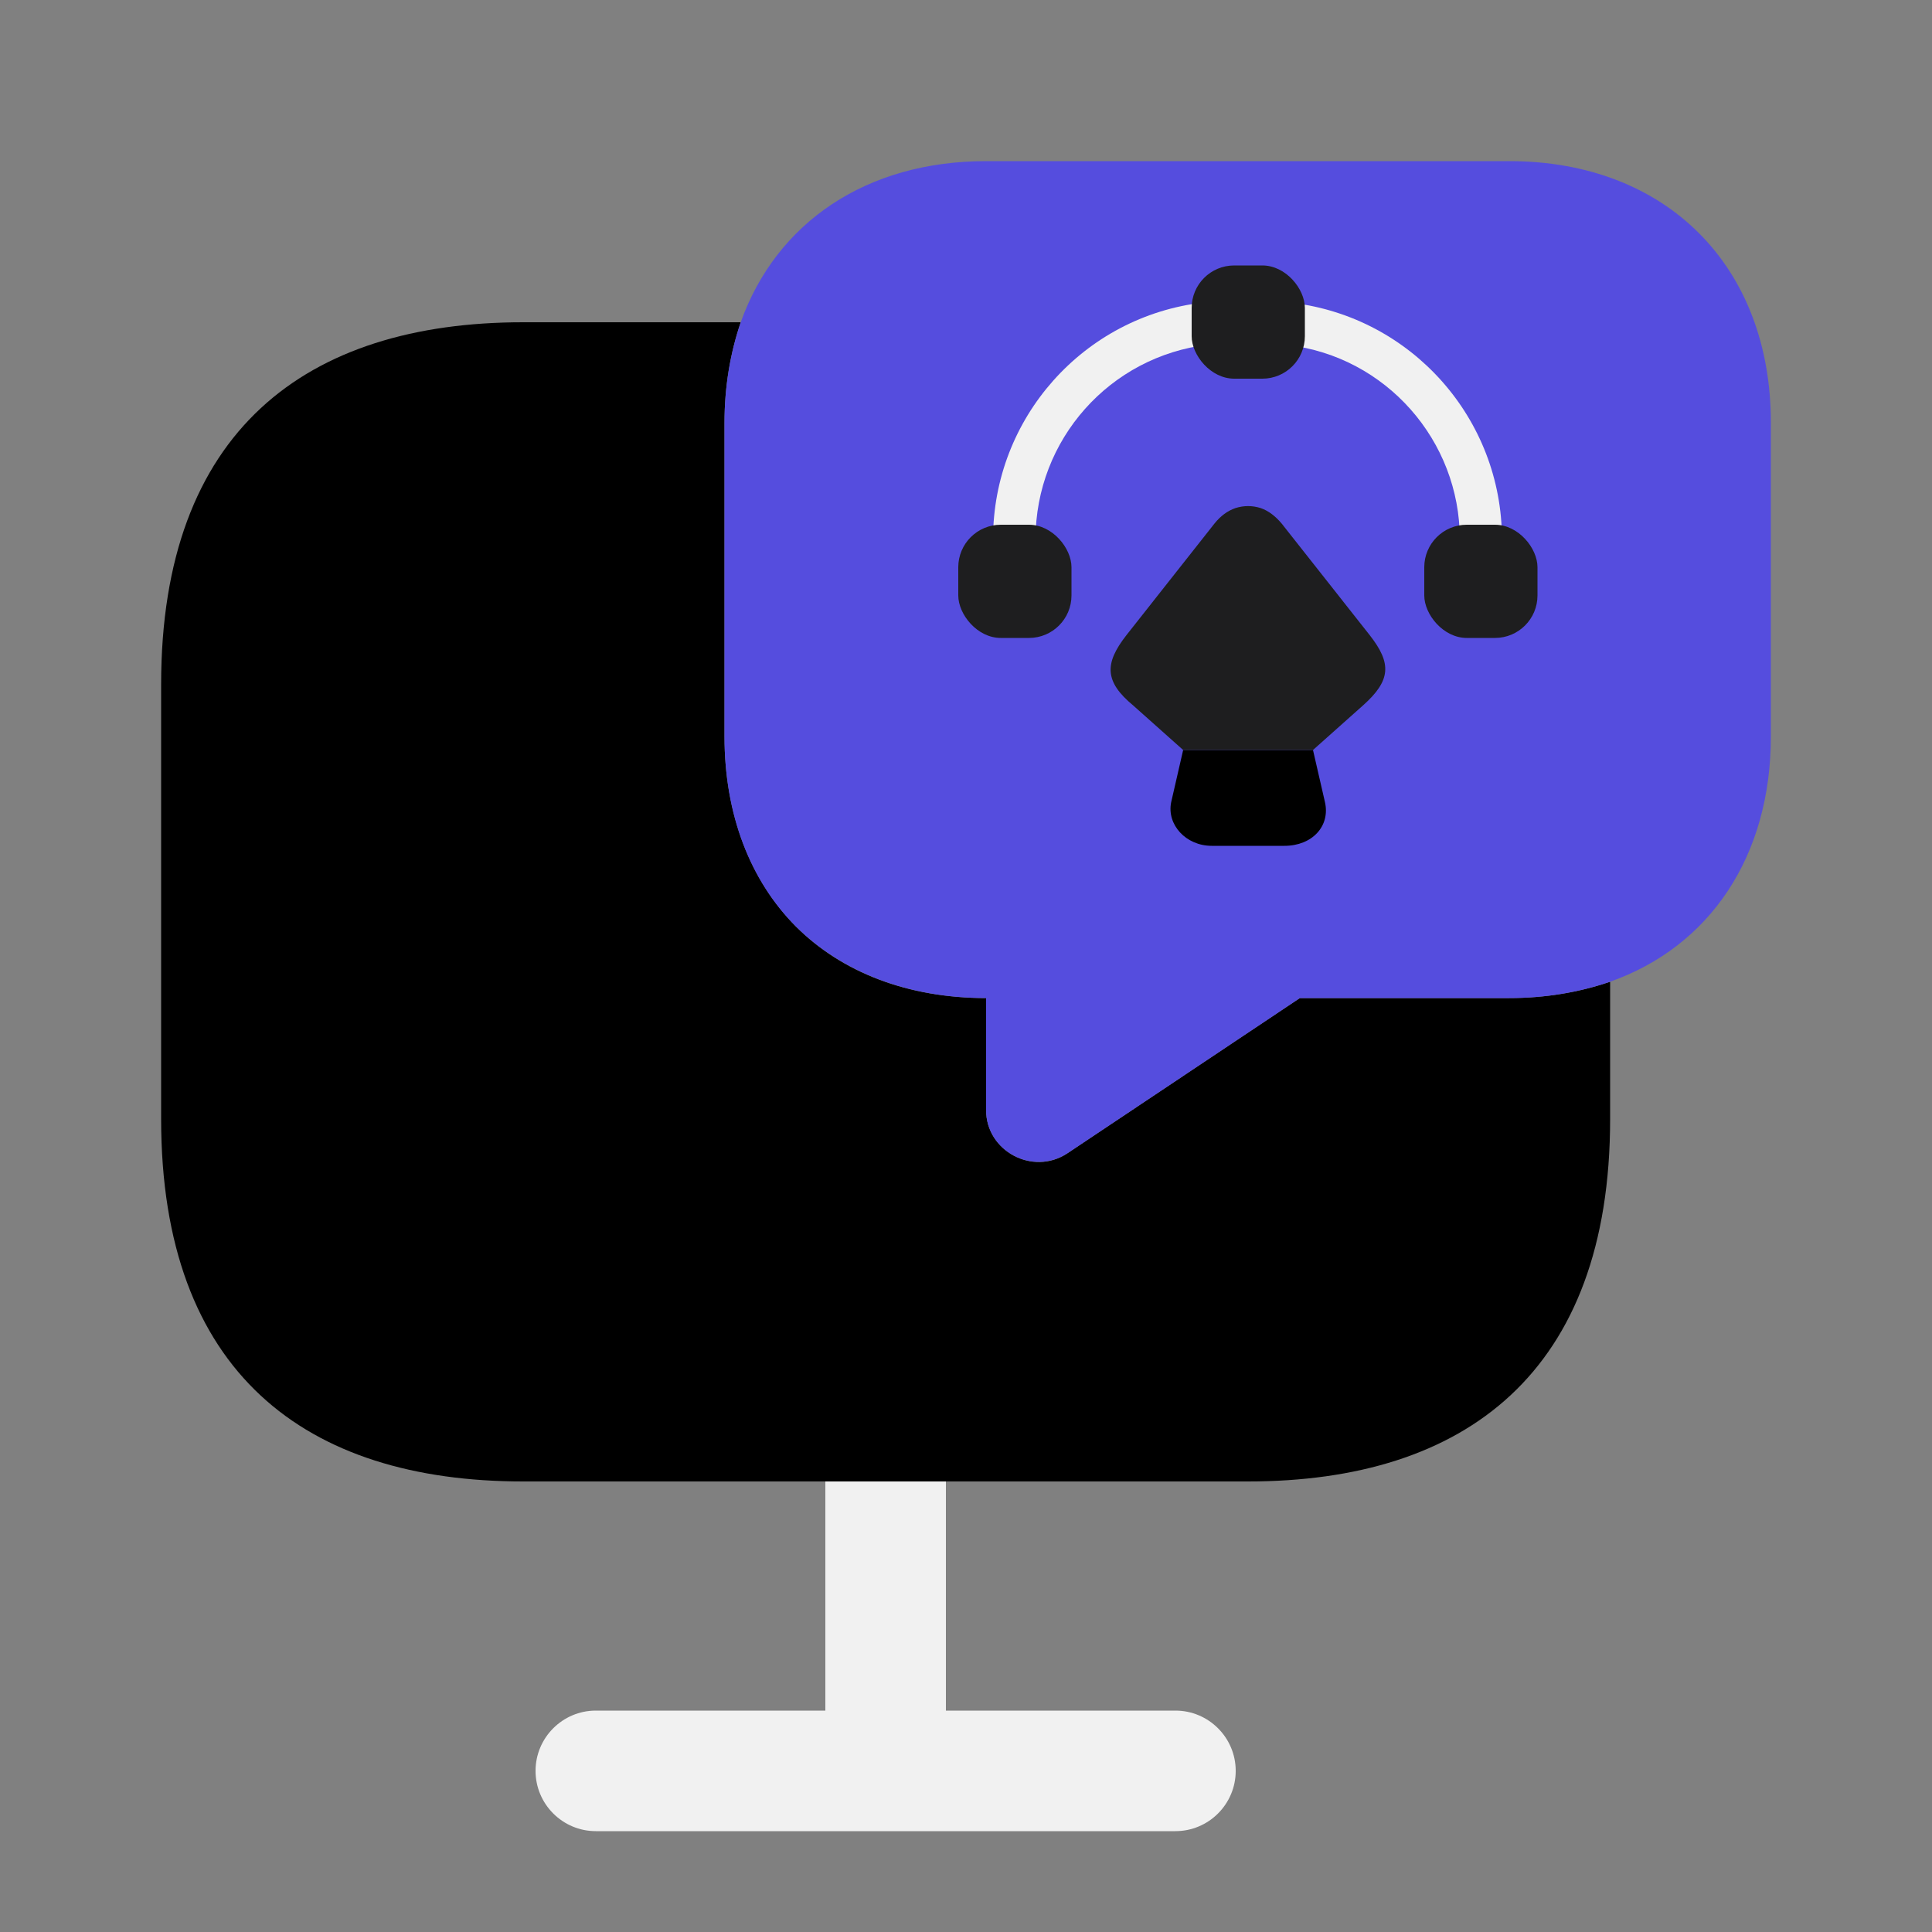 <?xml version="1.0" encoding="UTF-8"?>
<svg id="Capa_1" data-name="Capa 1" xmlns="http://www.w3.org/2000/svg" viewBox="0 0 50 50">
  <rect x="0" y="0" width="50" height="50" fill="#808080" stroke="none"/>
  <defs>
    <style>
      .cls-1 {
        fill: #554dde;
      }

      .cls-1, .cls-2, .cls-3, .cls-4, .cls-5 {
        stroke-width: 0px;
      }

      .cls-3 {
        fill: none;
        opacity: 0;
      }

      .cls-4 {
        fill: #f1f1f1;
      }

      .cls-5 {
        fill: #1e1e1f;
      }
    </style>
  </defs>
  <rect class="cls-3" width="50" height="50"/>
  <path class="cls-4" d="m30.42,44.27h-5.94v-5.94c0-.86-.7-1.56-1.56-1.56s-1.56.7-1.56,1.56v5.94h-5.94c-.86,0-1.56.7-1.56,1.56s.7,1.56,1.56,1.56h15c.86,0,1.56-.7,1.56-1.56s-.7-1.56-1.56-1.56Z"/>
  <path class="cls-2" d="m41.67,25.42v3.54c0,6.56-3.75,9.38-9.37,9.38H13.54c-5.63,0-9.37-2.81-9.37-9.38v-11.25c0-6.56,3.75-9.37,9.37-9.37h5.63c-.27.79-.42,1.67-.42,2.6v8.12c0,2.02.67,3.73,1.85,4.92,1.19,1.19,2.9,1.85,4.92,1.85v2.9c0,1.06,1.21,1.71,2.1,1.12l6.02-4.02h5.42c.94,0,1.81-.15,2.6-.42Z"/>
  <path class="cls-1" d="m45.83,10.94v8.12c0,3.1-1.58,5.44-4.17,6.35-.79.27-1.67.42-2.6.42h-5.42l-6.02,4.02c-.9.58-2.1-.06-2.1-1.12v-2.9c-2.02,0-3.73-.67-4.92-1.85-1.19-1.19-1.85-2.9-1.85-4.92v-8.12c0-.94.15-1.81.42-2.6.92-2.58,3.25-4.17,6.35-4.17h13.54c4.06,0,6.77,2.71,6.77,6.77Z"/>
  <g>
    <rect class="cls-3" x="23.51" y="5.77" width="17.57" height="17.57"/>
    <path class="cls-4" d="m26.25,14.5c-.3,0-.55-.25-.55-.55,0-3.13,2.34-5.76,5.44-6.12.3-.03.57.18.61.48.04.3-.18.57-.48.61-2.55.3-4.47,2.46-4.47,5.03,0,.3-.25.55-.55.55Z"/>
    <path class="cls-4" d="m38.33,14.5c-.3,0-.55-.25-.55-.55,0-2.55-1.91-4.72-4.45-5.02-.3-.04-.52-.31-.48-.61.04-.3.31-.51.61-.48,3.09.38,5.41,3.01,5.41,6.11,0,.3-.25.55-.55.55Z"/>
    <g>
      <path class="cls-2" d="m33.24,21.89h-1.88c-.67,0-1.17-.55-1.05-1.13l.31-1.35h3.36l.31,1.35c.14.62-.33,1.13-1.05,1.13Z"/>
      <path class="cls-5" d="m35.27,18.26l-1.29,1.15h-3.36l-1.29-1.15c-.75-.62-.75-1.09-.18-1.82l2.28-2.89c.16-.2.34-.33.54-.4.22-.07.44-.07.66,0,.2.07.38.21.54.4l2.28,2.89c.57.73.55,1.17-.18,1.82Z"/>
    </g>
    <g>
      <rect class="cls-5" x="30.84" y="6.87" width="2.93" height="2.93" rx="1.1" ry="1.1"/>
      <rect class="cls-5" x="24.8" y="13.58" width="2.93" height="2.93" rx="1.1" ry="1.1"/>
      <rect class="cls-5" x="36.86" y="13.58" width="2.93" height="2.93" rx="1.1" ry="1.1"/>
    </g>
  </g>
</svg>